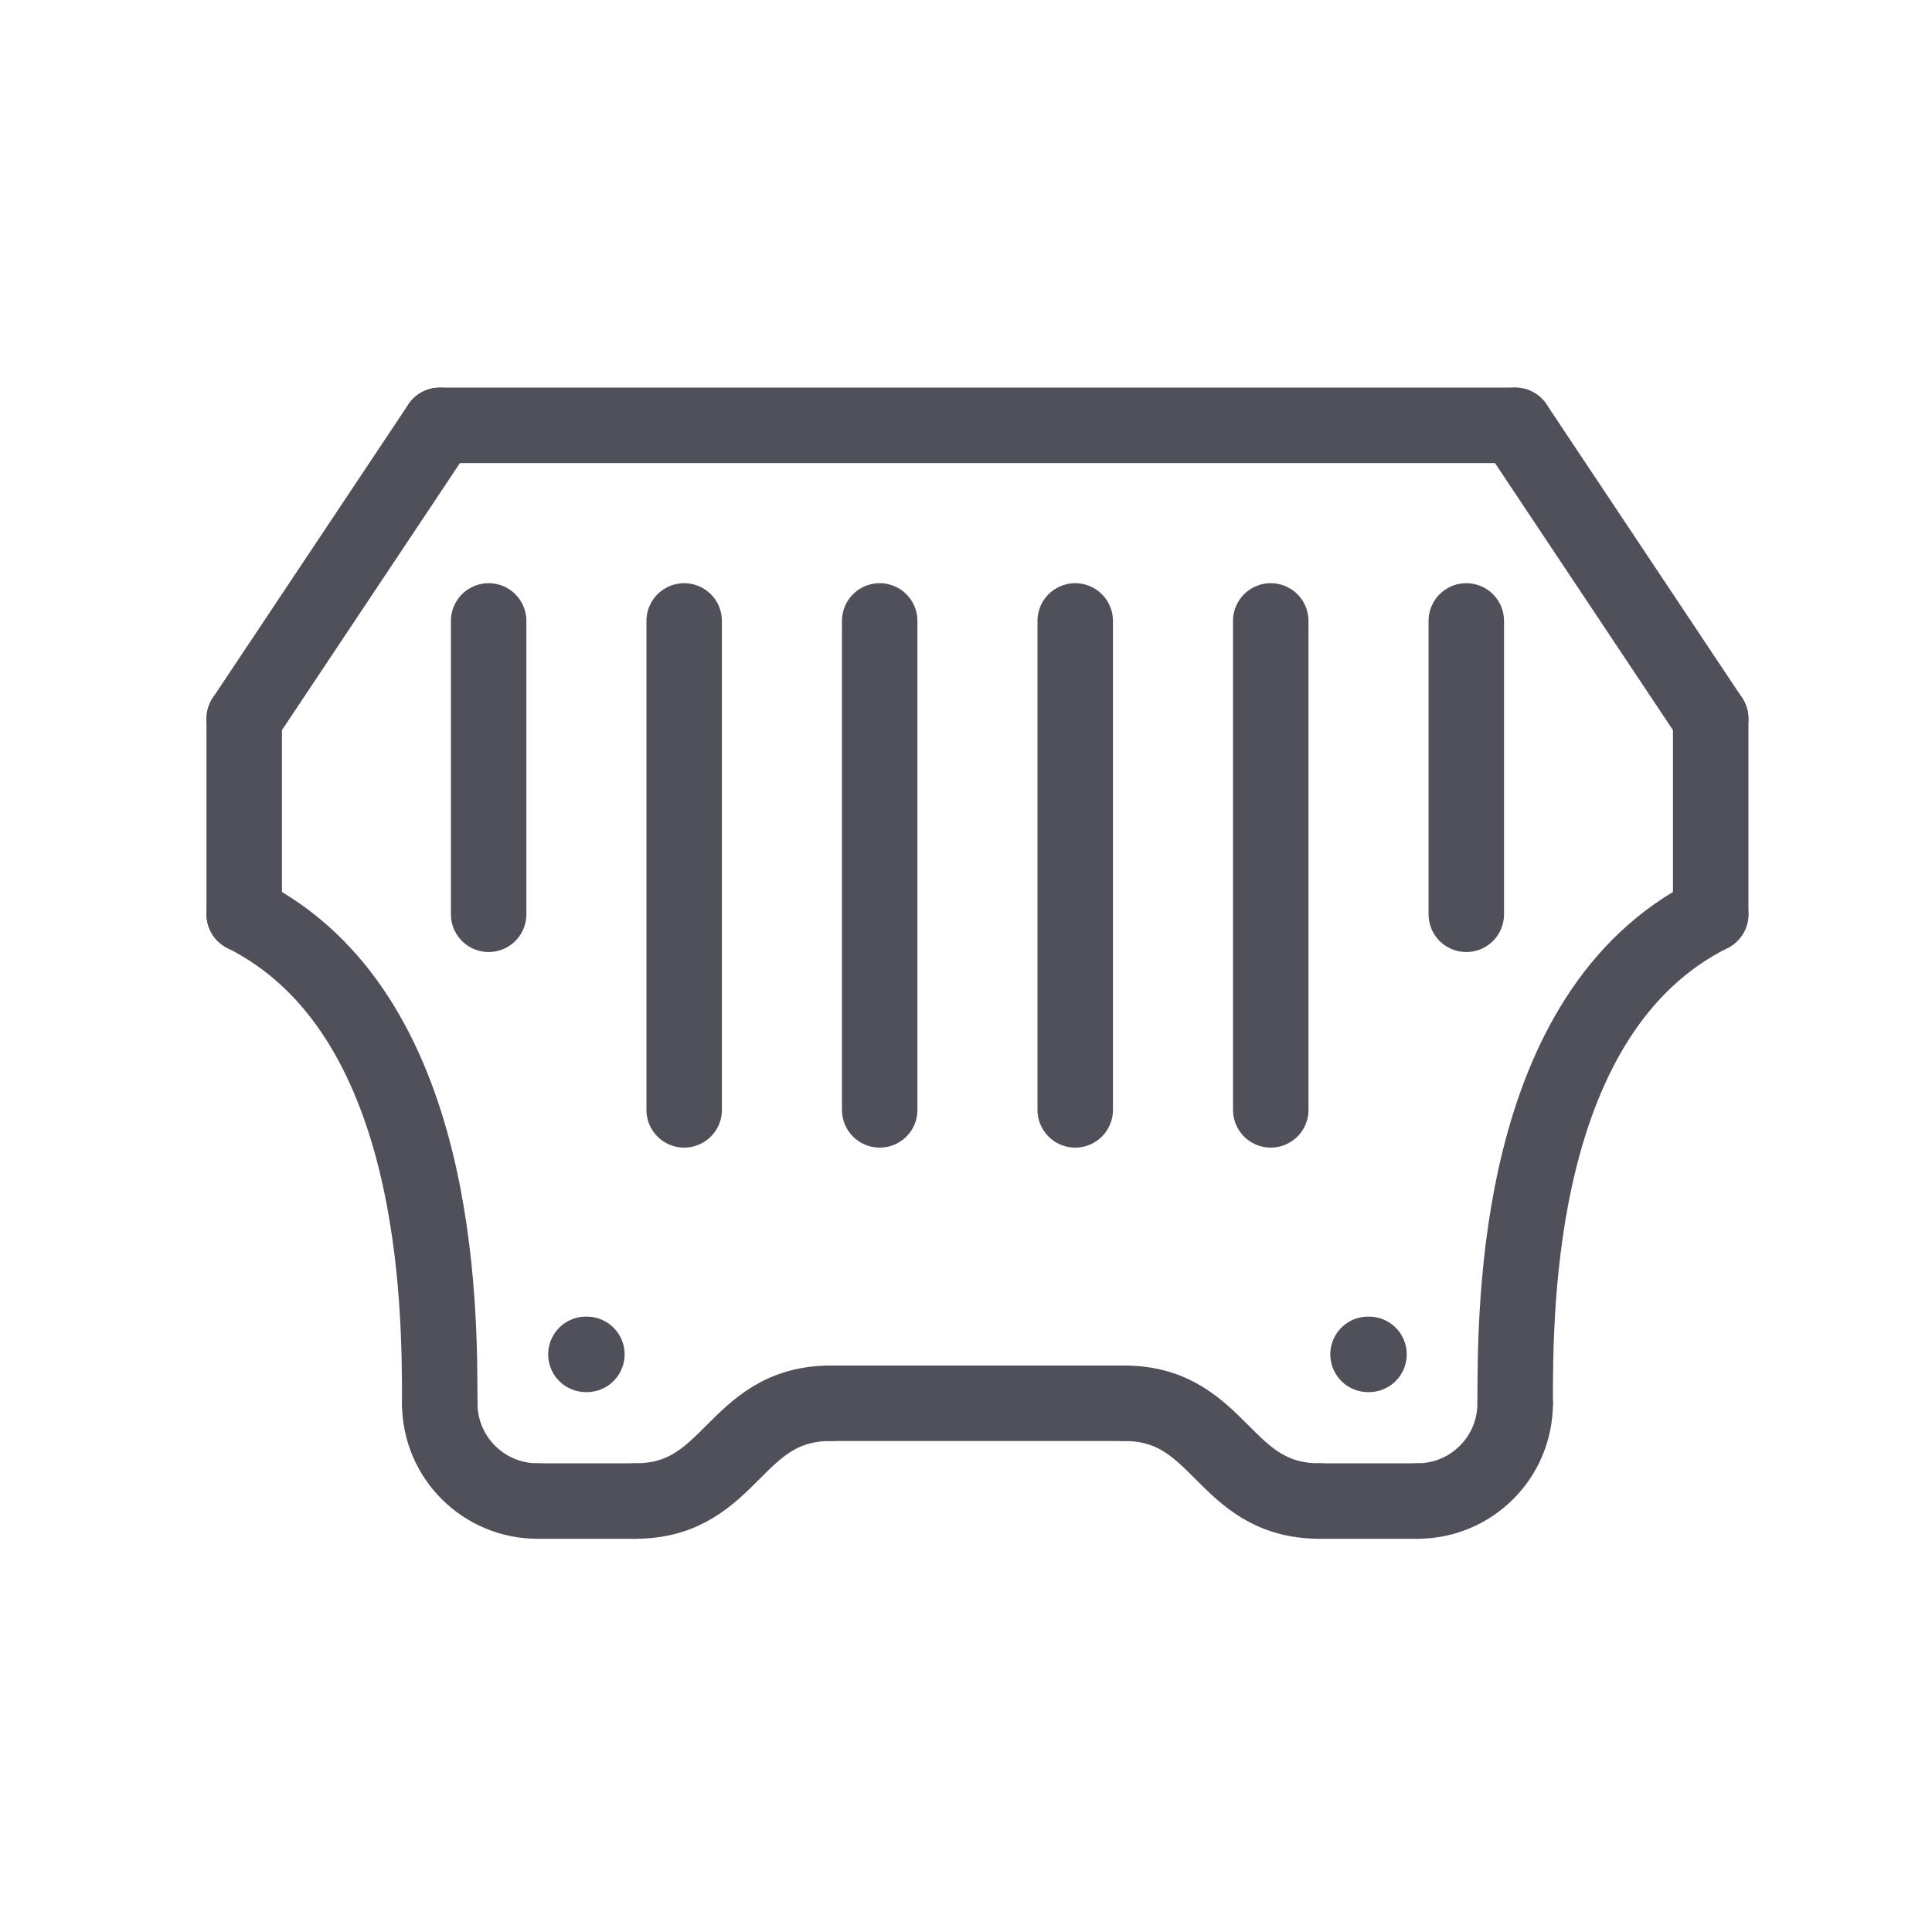 <?xml version="1.0" encoding="UTF-8"?>
<svg width="64px" height="64px" viewBox="0 0 64 64" version="1.1" xmlns="http://www.w3.org/2000/svg" xmlns:xlink="http://www.w3.org/1999/xlink">
    <title>Icons / Vehicle / Undertray</title>
    <defs>
        <filter color-interpolation-filters="auto" id="filter-1">
            <feColorMatrix in="SourceGraphic" type="matrix" values="0 0 0 0 0.157 0 0 0 0 0.204 0 0 0 0 0.325 0 0 0 1 0"></feColorMatrix>
        </filter>
    </defs>
    <g id="Icons-/-Vehicle-/-Undertray" stroke="none" stroke-width="1" fill="none" fill-rule="evenodd" stroke-linecap="round" stroke-linejoin="round">
        <g filter="url(#filter-1)" id="Group-6">
            <g transform="translate(8, 14)">
                <line x1="0.09" y1="9.808" x2="6.567" y2="0.09" id="Stroke-540" stroke="#50505A" stroke-width="2.5"></line>
                <line x1="42.192" y1="0.09" x2="48.669" y2="9.808" id="Stroke-541" stroke="#50505A" stroke-width="2.5"></line>
                <line x1="6.567" y1="0.09" x2="42.192" y2="0.09" id="Stroke-542" stroke="#50505A" stroke-width="2.5"></line>
                <path d="M13.044,35.724 C16.283,35.724 16.283,32.485 19.522,32.485" id="Stroke-543" stroke="#50505A" stroke-width="2.5"></path>
                <path d="M35.715,35.724 C32.476,35.724 32.476,32.485 29.238,32.485" id="Stroke-544" stroke="#50505A" stroke-width="2.5"></path>
                <line x1="19.522" y1="32.485" x2="29.238" y2="32.485" id="Stroke-545" stroke="#50505A" stroke-width="2.5"></line>
                <line x1="35.715" y1="35.724" x2="38.953" y2="35.724" id="Stroke-546" stroke="#50505A" stroke-width="2.5"></line>
                <line x1="13.044" y1="35.724" x2="9.806" y2="35.724" id="Stroke-547" stroke="#50505A" stroke-width="2.5"></line>
                <line x1="11.409" y1="30.865" x2="11.441" y2="30.865" id="Stroke-548" stroke="#50505A" stroke-width="2.5"></line>
                <line x1="37.318" y1="30.865" x2="37.35" y2="30.865" id="Stroke-549" stroke="#50505A" stroke-width="2.5"></line>
                <path d="M6.567,32.485 C6.567,34.275 8.016,35.724 9.806,35.724" id="Stroke-550" stroke="#50505A" stroke-width="2.5"></path>
                <path d="M42.192,32.485 C42.192,34.275 40.743,35.724 38.953,35.724" id="Stroke-551" stroke="#50505A" stroke-width="2.5"></path>
                <line x1="48.669" y1="16.287" x2="48.669" y2="9.808" id="Stroke-552" stroke="#50505A" stroke-width="2.5"></line>
                <path d="M42.192,32.485 C42.192,29.245 42.192,19.527 48.669,16.287" id="Stroke-553" stroke="#50505A" stroke-width="2.5"></path>
                <line x1="0.09" y1="16.287" x2="0.09" y2="9.808" id="Stroke-554" stroke="#50505A" stroke-width="2.5"></line>
                <path d="M6.567,32.485 C6.567,29.245 6.567,19.527 0.09,16.287" id="Stroke-555" stroke="#50505A" stroke-width="2.5"></path>
                <line x1="14.664" y1="6.569" x2="14.664" y2="22.766" id="Stroke-556" stroke="#50505A" stroke-width="2.5"></line>
                <line x1="21.141" y1="6.569" x2="21.141" y2="22.766" id="Stroke-557" stroke="#50505A" stroke-width="2.5"></line>
                <line x1="27.618" y1="6.569" x2="27.618" y2="22.766" id="Stroke-558" stroke="#50505A" stroke-width="2.5"></line>
                <line x1="34.095" y1="6.569" x2="34.095" y2="22.766" id="Stroke-559" stroke="#50505A" stroke-width="2.5"></line>
                <line x1="8.187" y1="6.569" x2="8.187" y2="16.287" id="Stroke-560" stroke="#50505A" stroke-width="2.5"></line>
                <line x1="40.573" y1="6.569" x2="40.573" y2="16.287" id="Stroke-561" stroke="#50505A" stroke-width="2.5"></line>
            </g>
        </g>
    </g>
</svg>
